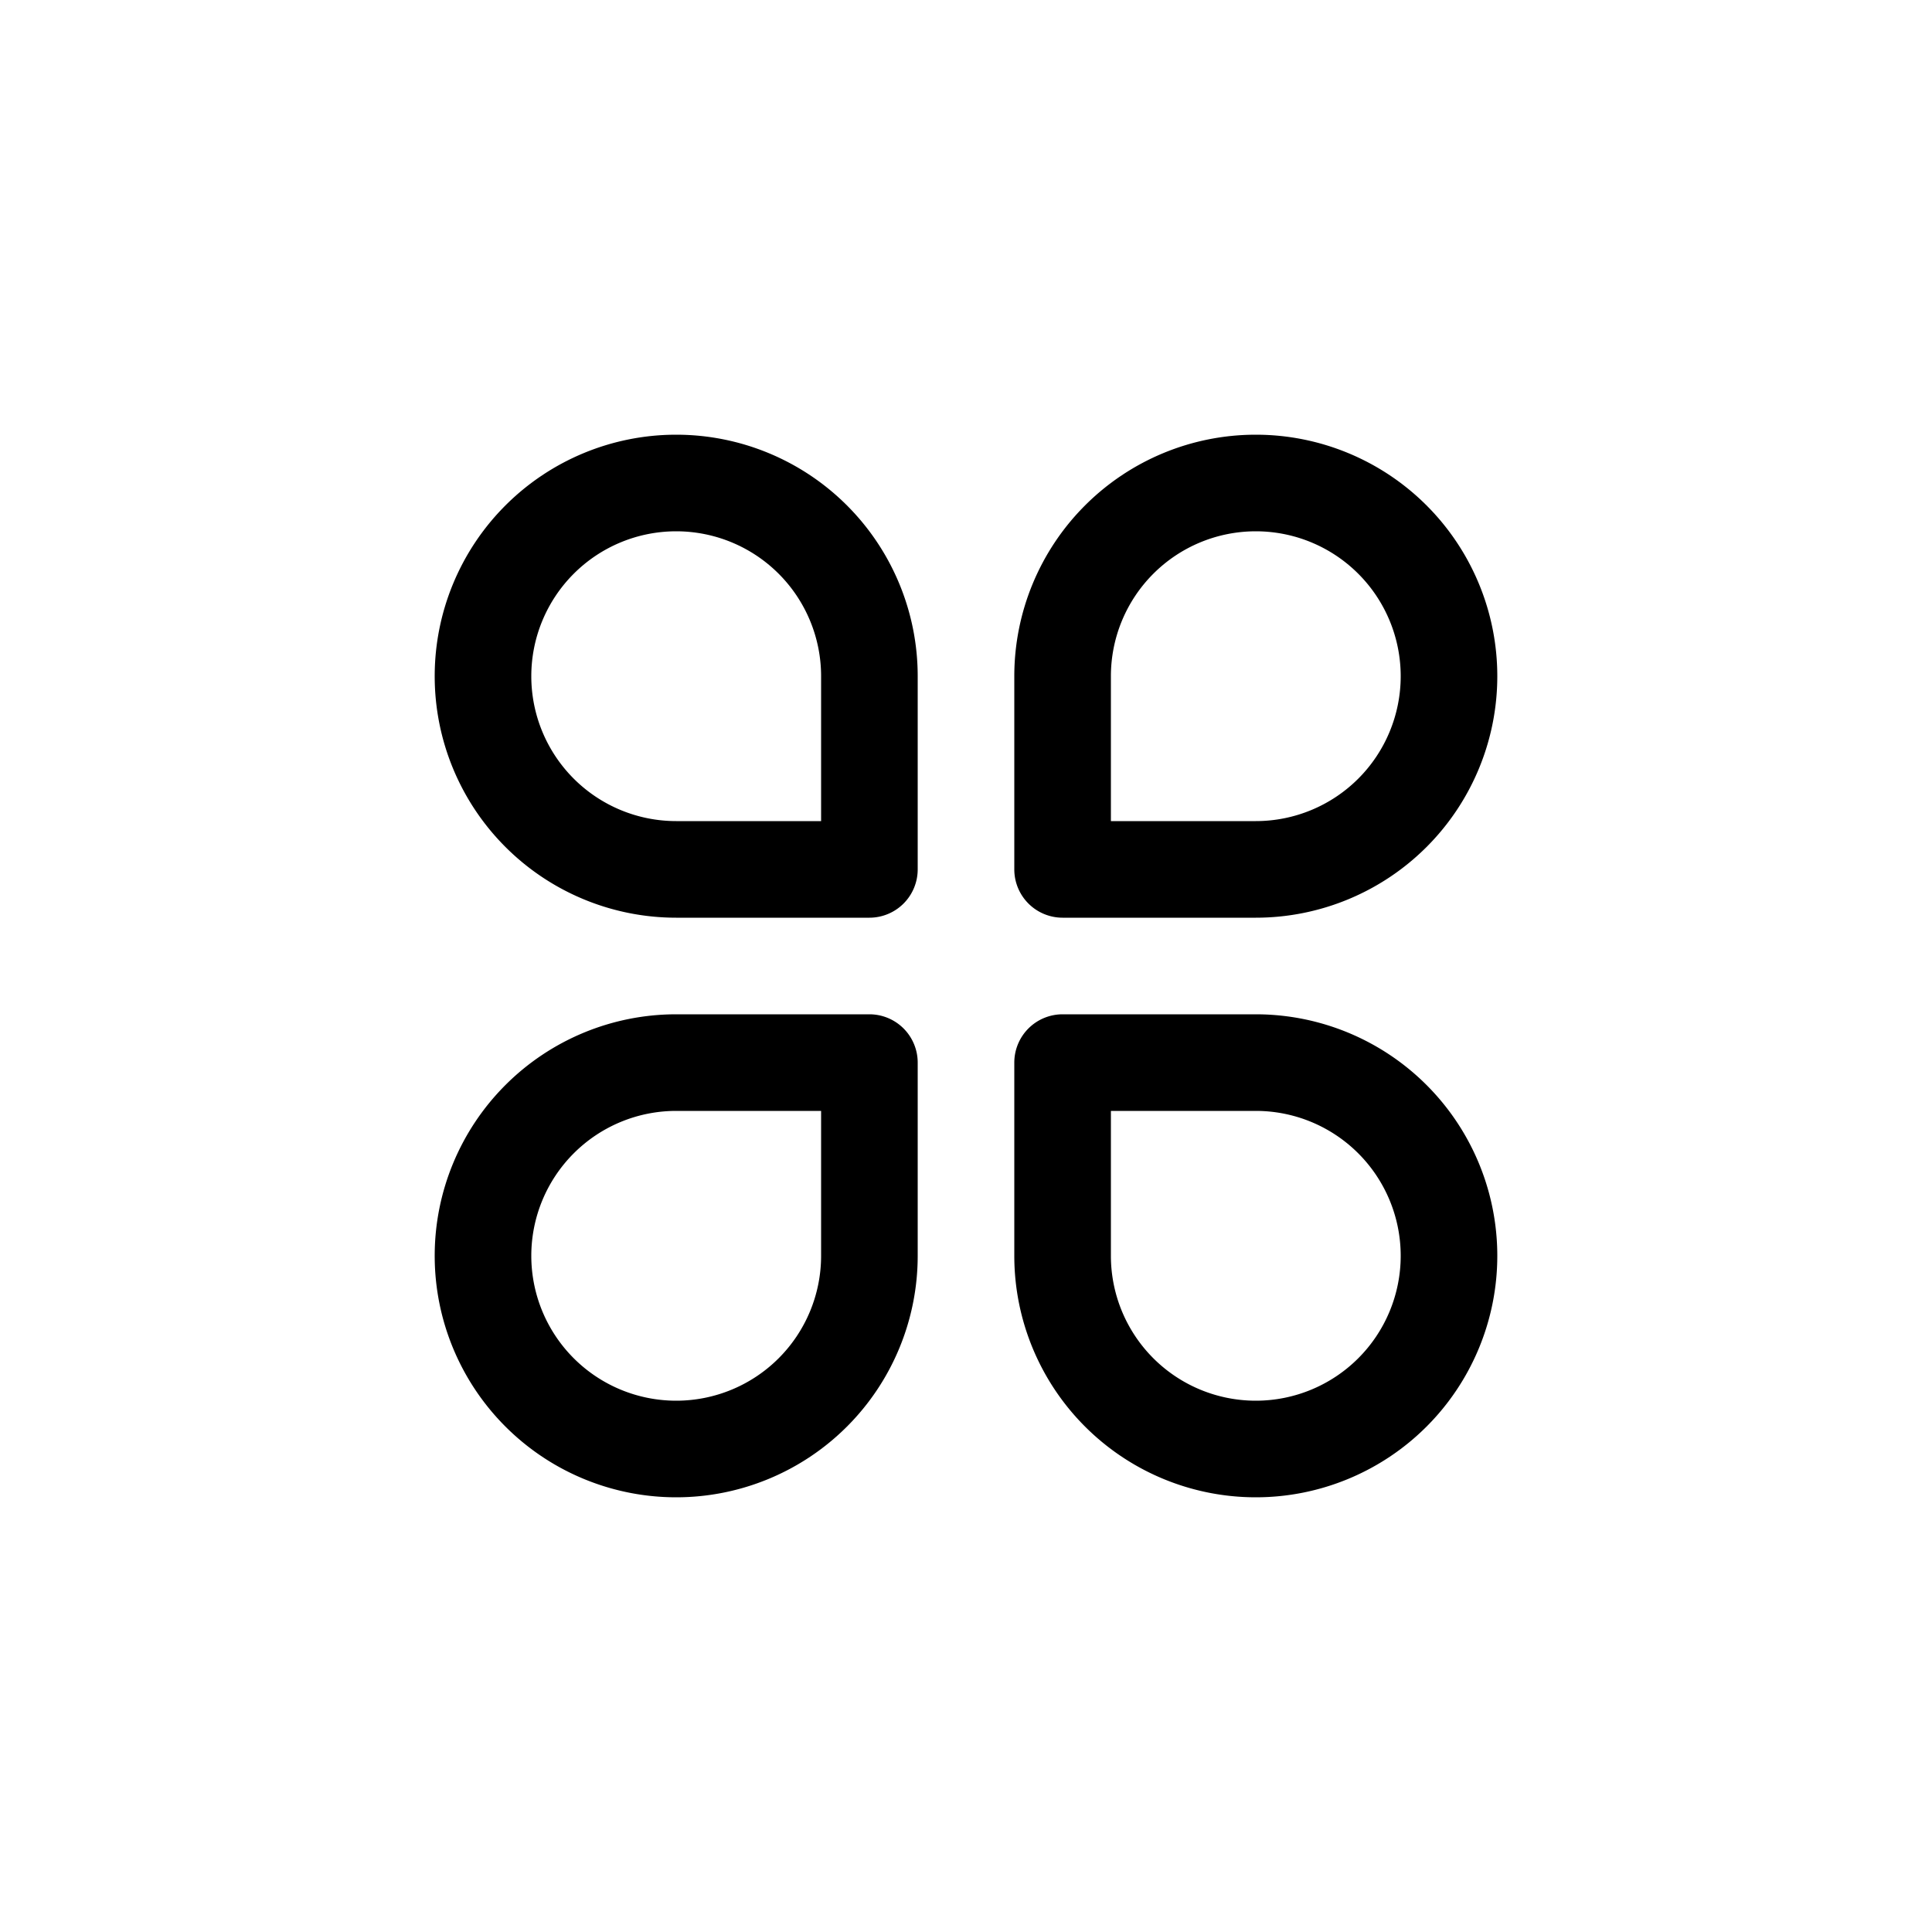 <?xml version="1.0" standalone="no"?><!DOCTYPE svg PUBLIC "-//W3C//DTD SVG 1.1//EN" "http://www.w3.org/Graphics/SVG/1.1/DTD/svg11.dtd"><svg t="1559959952894" class="icon" style="" viewBox="0 0 1024 1024" version="1.1" xmlns="http://www.w3.org/2000/svg" p-id="1636" xmlns:xlink="http://www.w3.org/1999/xlink" width="200" height="200"><defs><style type="text/css"></style></defs><path d="M665.6 435.2A76.8 76.8 0 1 0 588.8 358.4v76.8H665.6z m0-204.8a128 128 0 1 1 0 256h-102.4a25.6 25.6 0 0 1-25.6-25.6V358.4A128 128 0 0 1 665.6 230.4zM588.8 665.6a76.8 76.8 0 1 0 76.8-76.8h-76.8V665.6z m204.8 0a128 128 0 1 1-256 0v-102.4a25.6 25.6 0 0 1 25.6-25.6h102.4a128 128 0 0 1 128 128z m-358.4-76.8H358.4A76.8 76.8 0 1 0 435.2 665.6v-76.8z m-76.8 204.8a128 128 0 1 1 0-256h102.4a25.6 25.6 0 0 1 25.6 25.6v102.4A128 128 0 0 1 358.4 793.6z m76.8-358.4V358.4A76.8 76.8 0 1 0 358.4 435.2h76.8zM358.4 230.4A128 128 0 0 1 486.4 358.4v102.4a25.6 25.6 0 0 1-25.6 25.6H358.4a128 128 0 0 1 0-256z" p-id="1637"></path></svg>
